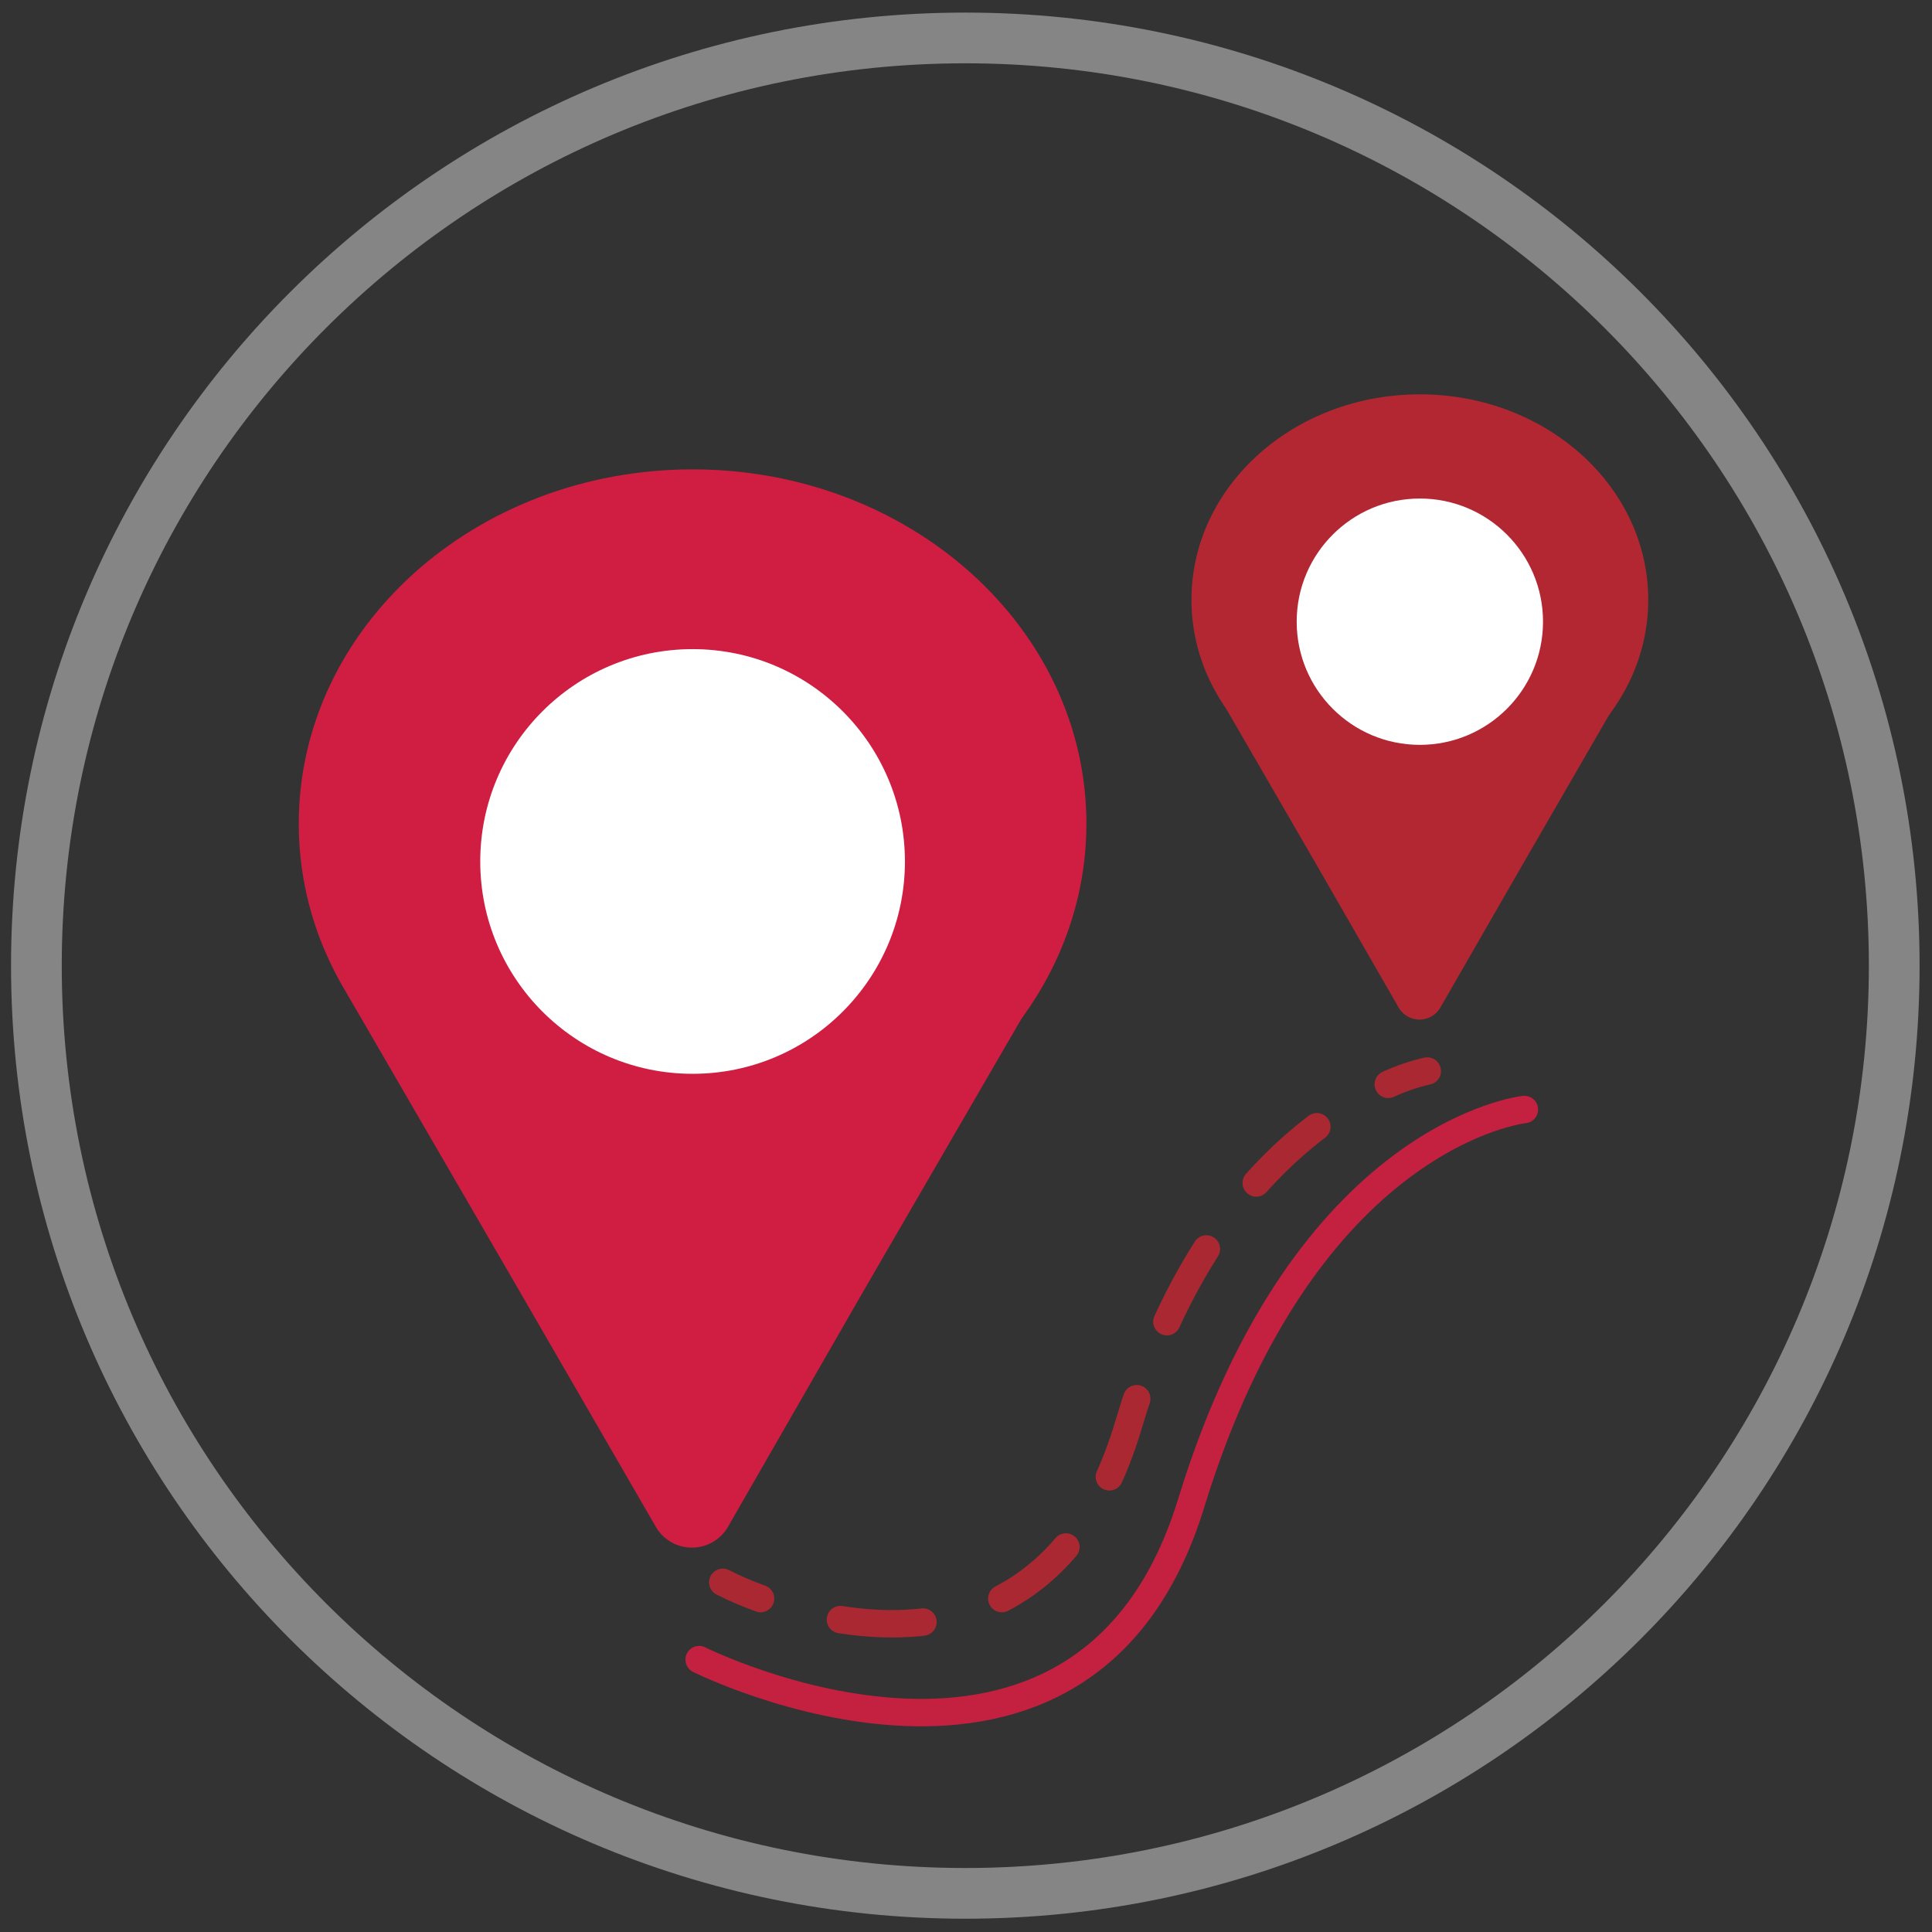 <svg width="112" height="112" viewBox="0 0 112 112" fill="none" xmlns="http://www.w3.org/2000/svg">
<rect x="0" y="0" width="112" height="112" fill="#333333" stroke="none"/>
<path d="M55.96 109.76C85.7 109.76 109.81 85.682 109.81 55.98C109.81 26.278 85.7 2.2 55.96 2.2C26.219 2.2 2.11 26.278 2.11 55.98C2.11 85.682 26.219 109.76 55.96 109.76Z" stroke="#858585" stroke-width="2.94" stroke-miterlimit="10"/>
<path d="M40.15 68.29C52.759 68.29 62.98 59.094 62.98 47.75C62.98 36.406 52.759 27.21 40.15 27.21C27.541 27.21 17.32 36.406 17.32 47.75C17.32 59.094 27.541 68.29 40.15 68.29Z" fill="#D01D42"/>
<path d="M42.15 88.6C41.931 88.943 41.63 89.225 41.273 89.42C40.917 89.616 40.517 89.718 40.11 89.718C39.703 89.718 39.303 89.616 38.947 89.42C38.59 89.225 38.289 88.943 38.07 88.6L30.14 74.89L20.14 57.65H60.03L50.03 74.89L42.15 88.6Z" fill="#D01D42"/>
<path d="M40.15 62.25C46.949 62.25 52.46 56.739 52.46 49.94C52.46 43.141 46.949 37.63 40.15 37.63C33.351 37.63 27.84 43.141 27.84 49.94C27.84 56.739 33.351 62.25 40.15 62.25Z" fill="white"/>
<path d="M82.31 46.68C89.622 46.68 95.55 41.348 95.55 34.77C95.55 28.192 89.622 22.86 82.31 22.86C74.998 22.86 69.07 28.192 69.07 34.77C69.07 41.348 74.998 46.68 82.31 46.68Z" fill="#B32732"/>
<path d="M83.47 58.46C83.343 58.658 83.169 58.821 82.963 58.934C82.756 59.047 82.525 59.107 82.29 59.107C82.055 59.107 81.823 59.047 81.617 58.934C81.411 58.821 81.236 58.658 81.11 58.46L76.51 50.46L70.72 40.46H93.85L88.07 50.46L83.47 58.46Z" fill="#B32732"/>
<path d="M82.31 43.18C86.253 43.18 89.45 39.983 89.45 36.04C89.45 32.097 86.253 28.9 82.31 28.9C78.367 28.9 75.17 32.097 75.17 36.04C75.17 39.983 78.367 43.18 82.31 43.18Z" fill="white"/>
<path d="M41.9 91.73C42.61 92.088 43.341 92.401 44.09 92.67" stroke="#AA2831" stroke-width="1.59" stroke-miterlimit="10" stroke-linecap="round"/>
<path d="M48.72 93.89C54.43 94.79 62.15 93.65 65.44 82.54C68.73 71.43 74.44 66.31 78.34 63.96" stroke="#AA2831" stroke-width="1.59" stroke-miterlimit="10" stroke-linecap="round" stroke-dasharray="4.8 4.8"/>
<path d="M80.48 62.86C81.204 62.525 81.962 62.267 82.74 62.09" stroke="#AA2831" stroke-width="1.59" stroke-miterlimit="10" stroke-linecap="round"/>
<path d="M40.53 96.21C40.53 96.21 62.86 107.38 69.06 87.12C75.65 65.65 88.37 64.32 88.37 64.32" stroke="#C42040" stroke-width="1.59" stroke-miterlimit="10" stroke-linecap="round"/>
</svg>
